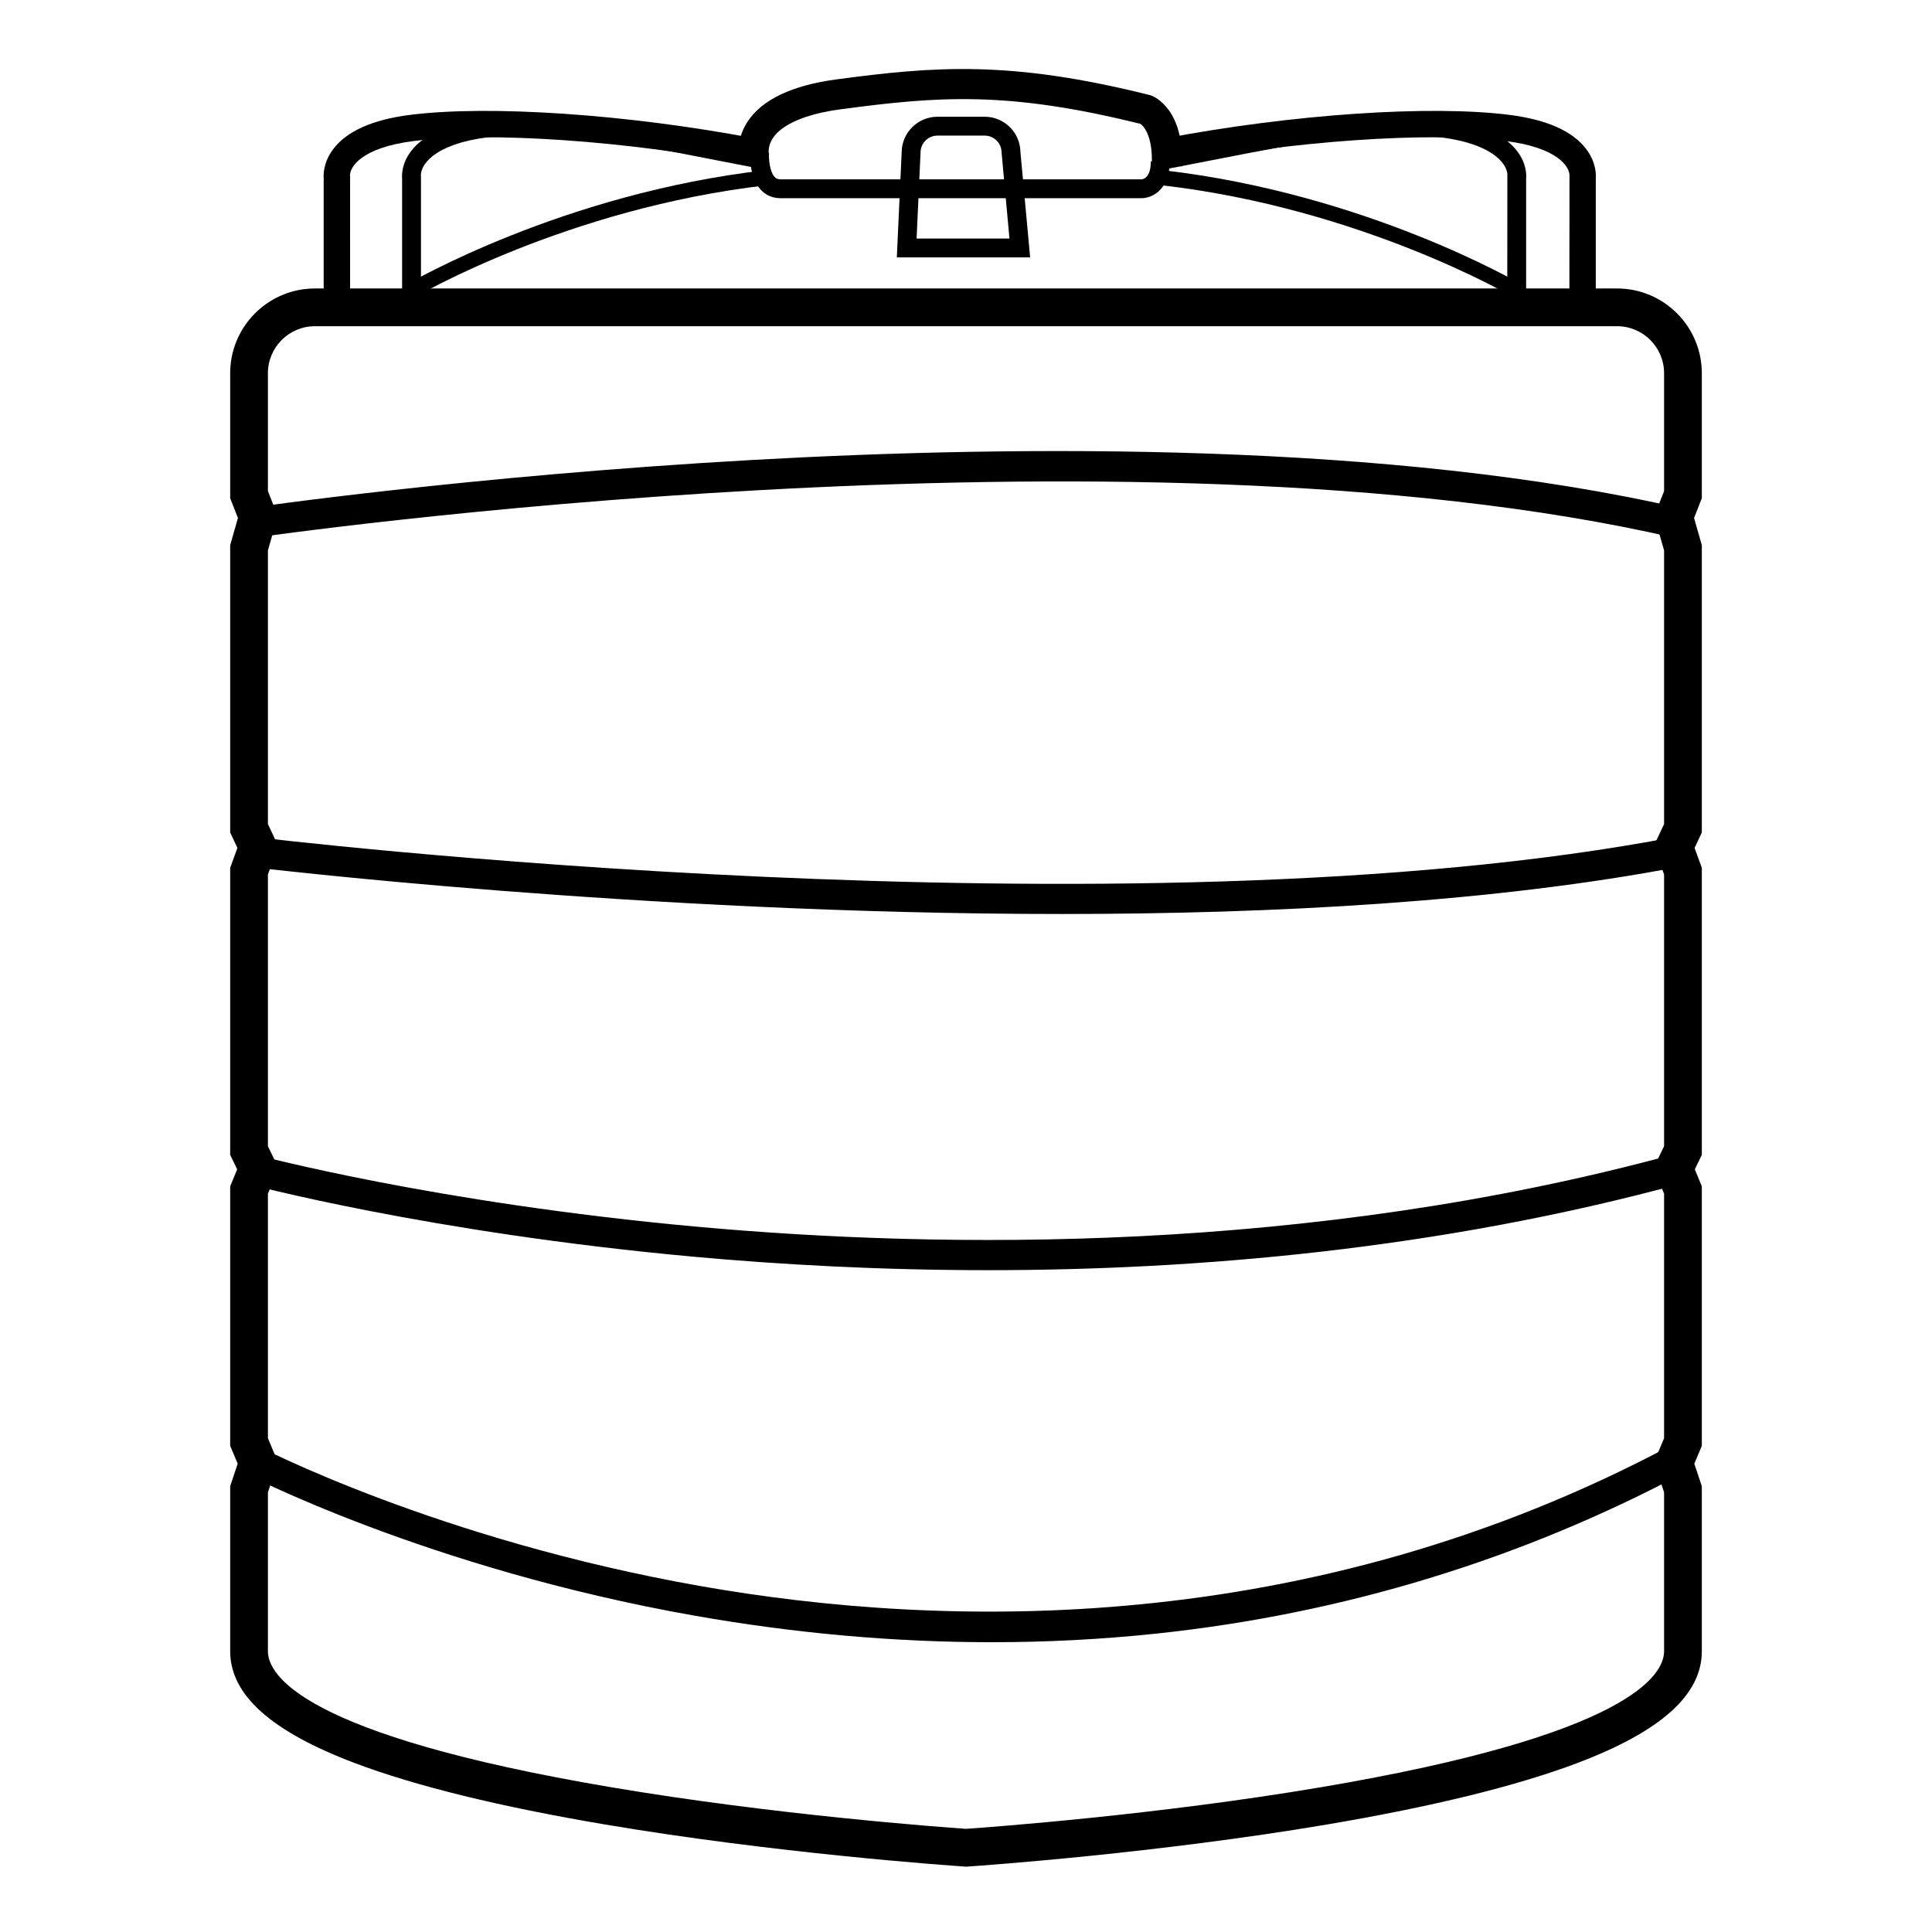 <?xml version="1.0" encoding="utf-8"?>
<!-- Generator: Adobe Illustrator 16.0.0, SVG Export Plug-In . SVG Version: 6.00 Build 0)  -->
<!DOCTYPE svg PUBLIC "-//W3C//DTD SVG 1.1//EN" "http://www.w3.org/Graphics/SVG/1.1/DTD/svg11.dtd">
<svg version="1.1" id="Layer_1" xmlns="http://www.w3.org/2000/svg" xmlns:xlink="http://www.w3.org/1999/xlink" x="0px" y="0px"
	 width="512px" height="512px" viewBox="0 0 512 512" enable-background="new 0 0 512 512" xml:space="preserve">
<g>
	<path d="M66.585,142.626l-1.169-7.914c0.58-0.085,58.81-8.61,134.351-12.839c69.814-3.908,169.158-4.842,245.971,12.899
		l-1.801,7.795C298.57,108.99,68.888,142.286,66.585,142.626z"/>
	<path d="M281.333,242.219c-111.712,0-214.282-12.381-215.821-12.571l0.977-7.94c2.304,0.284,232.105,28.016,377.593,0.042
		l1.51,7.856C396.388,239.066,337.692,242.219,281.333,242.219z"/>
	<path d="M261.82,336.608c-28.971,0-55.349-1.506-77.795-3.546c-70.566-6.413-118.6-19.36-119.077-19.49l2.104-7.719
		c0.472,0.129,47.966,12.919,117.879,19.259c64.435,5.842,161.649,7.243,258.853-19.259l2.104,7.719
		C381.383,331.159,316.92,336.608,261.82,336.608z"/>
	<path d="M262.82,435.202c-25.885,0-52.249-2.35-78.801-7.04c-70.938-12.529-119.405-37.844-119.886-38.098l3.735-7.074
		c0.473,0.249,48.037,25.06,117.813,37.342c64.22,11.304,160.983,14.003,257.274-37.334l3.764,7.059
		c-43.462,23.172-90.63,37.591-140.194,42.856C292.149,434.44,277.561,435.202,262.82,435.202z"/>
	<g>
		<path d="M92.777,78.537h-7v-31.27c-0.081-1.101-0.051-4.345,2.549-7.775c3.594-4.742,10.423-7.784,20.295-9.041
			c21.055-2.68,57.823-0.172,91.49,6.241l-1.31,6.876c-33.015-6.288-68.9-8.769-89.297-6.173
			c-13.526,1.722-16.865,6.762-16.755,9.252l0.073,0.328l-0.046,0.138V78.537z"/>
		<path d="M111.563,78.537h-5V47.241c-0.078-0.899-0.113-3.901,2.346-7.145c3.426-4.52,10.028-7.431,19.624-8.653
			c18.82-2.396,37.007,1.167,62.181,6.096c4.024,0.788,8.247,1.615,12.701,2.463l-0.936,4.912
			c-4.463-0.851-8.694-1.679-12.727-2.469c-25.636-5.02-42.572-8.336-60.589-6.042c-14.564,1.854-17.895,7.614-17.62,10.4
			l0.027,0.182l-0.007,0.127V78.537z"/>
		<path d="M404.441,78.537h-5l0.027-31.791c0.267-2.729-3.063-8.489-17.628-10.343c-18.019-2.293-34.953,1.022-60.588,6.042
			c-4.033,0.79-8.264,1.618-12.728,2.469l-0.936-4.912c4.455-0.849,8.678-1.675,12.702-2.463c25.172-4.93,43.358-8.492,62.18-6.096
			c9.597,1.222,16.199,4.133,19.624,8.653c2.459,3.244,2.424,6.246,2.346,7.145V78.537z"/>
		<path d="M422.903,78.537h-7l0.027-31.903c0.098-2.495-3.254-7.52-16.756-9.239c-20.395-2.597-56.28-0.115-89.296,6.173
			l-1.311-6.876c33.668-6.413,70.436-8.921,91.491-6.241c9.872,1.257,16.7,4.299,20.294,9.041c2.601,3.43,2.631,6.673,2.55,7.775
			V78.537z"/>
		<path d="M110.057,78.705l-2.037-3.442c0.403-0.239,40.972-23.954,94.699-30.138l0.457,3.974
			C150.331,55.181,110.453,78.471,110.057,78.705z"/>
		<path d="M400.948,78.705c-0.396-0.234-40.275-23.524-93.119-29.606l0.457-3.974c53.727,6.184,94.296,29.899,94.699,30.138
			L400.948,78.705z"/>
		<path d="M313.22,44.089l-7.992-0.356c0.354-7.926-2.298-10.402-2.979-10.905c-35.325-8.773-53.619-7.313-79.471-3.864
			c-9.159,1.221-15.544,3.946-17.981,7.671c-1.434,2.194-1.047,4.117-1.042,4.134l-7.688,2.211
			c-0.156-0.541-1.42-5.438,2.036-10.724c3.837-5.869,11.784-9.645,23.619-11.223c26.131-3.486,46.026-5.078,82.968,4.158
			l0.464,0.146C306.047,25.682,313.888,29.13,313.22,44.089z"/>
		<path d="M302.555,52.522h-95.728c-2.036,0-3.825-0.758-5.174-2.191c-3.159-3.356-2.891-9.385-2.85-10.062l4.991,0.303
			l-2.496-0.151l2.496,0.146c-0.097,1.735,0.225,4.991,1.503,6.343c0.407,0.43,0.865,0.614,1.53,0.614h95.728
			c0.348-0.025,2.434-0.379,2.434-4.762h5C309.989,50.481,305.126,52.522,302.555,52.522z"/>
		<path d="M272.997,68.211h-35.327l1.282-27.853c0.034-5.2,4.274-9.421,9.482-9.421h12.511c5.188,0,9.416,4.187,9.482,9.359
			L272.997,68.211z M242.906,63.211h24.611l-2.088-22.791c0-2.472-2.012-4.483-4.483-4.483h-12.511
			c-2.472,0-4.482,2.011-4.482,4.483l-0.002,0.115L242.906,63.211z"/>
		<path d="M256.223,494.697c-0.017-0.001-0.092-0.006-0.223-0.015c-0.131,0.009-0.206,0.014-0.223,0.015l-0.001-0.029
			c-4.979-0.338-50.436-3.557-95.337-11.142c-27.976-4.727-50.328-10.211-66.435-16.302C71.796,458.827,61,449.132,61,437.587
			v-43.729l1.989-5.968L61,383.168v-68.772l1.854-4.515L61,306.055v-76.079l1.918-5.274L61,220.626v-76.16l2.056-7.194L61,132.028
			V98.905c0-12.383,10.075-22.458,22.458-22.458h345.083c12.384,0,22.459,10.075,22.459,22.458v33.123l-2.056,5.244l2.056,7.195
			v76.16l-1.918,4.075l1.918,5.274v76.079l-1.854,3.826l1.854,4.515v68.772l-1.989,4.724l1.989,5.966v43.729
			c0,11.545-10.796,21.24-33.004,29.638c-16.106,6.091-38.458,11.575-66.435,16.302c-44.901,7.585-90.358,10.804-95.336,11.142
			L256.223,494.697z M71,395.481v42.105c0,6.218,8.871,22.179,91.04,36.067c43.361,7.33,87.296,10.544,93.96,11.006
			c6.665-0.462,50.599-3.676,93.959-11.006c82.169-13.889,91.04-29.85,91.04-36.067v-42.105l-2.667-7.999l2.667-6.333v-64.78
			l-2.803-6.823l2.803-5.785v-72.022l-2.738-7.529l2.738-5.817v-72.524l-2.601-9.099l2.601-6.632V98.905
			c0-6.87-5.589-12.458-12.459-12.458H83.458C76.589,86.447,71,92.036,71,98.905v31.232l2.6,6.632l-2.6,9.098v72.523l2.738,5.817
			L71,231.738v72.022l2.802,5.785L71,316.368v64.78l2.667,6.332L71,395.481z"/>
	</g>
</g>
</svg>
